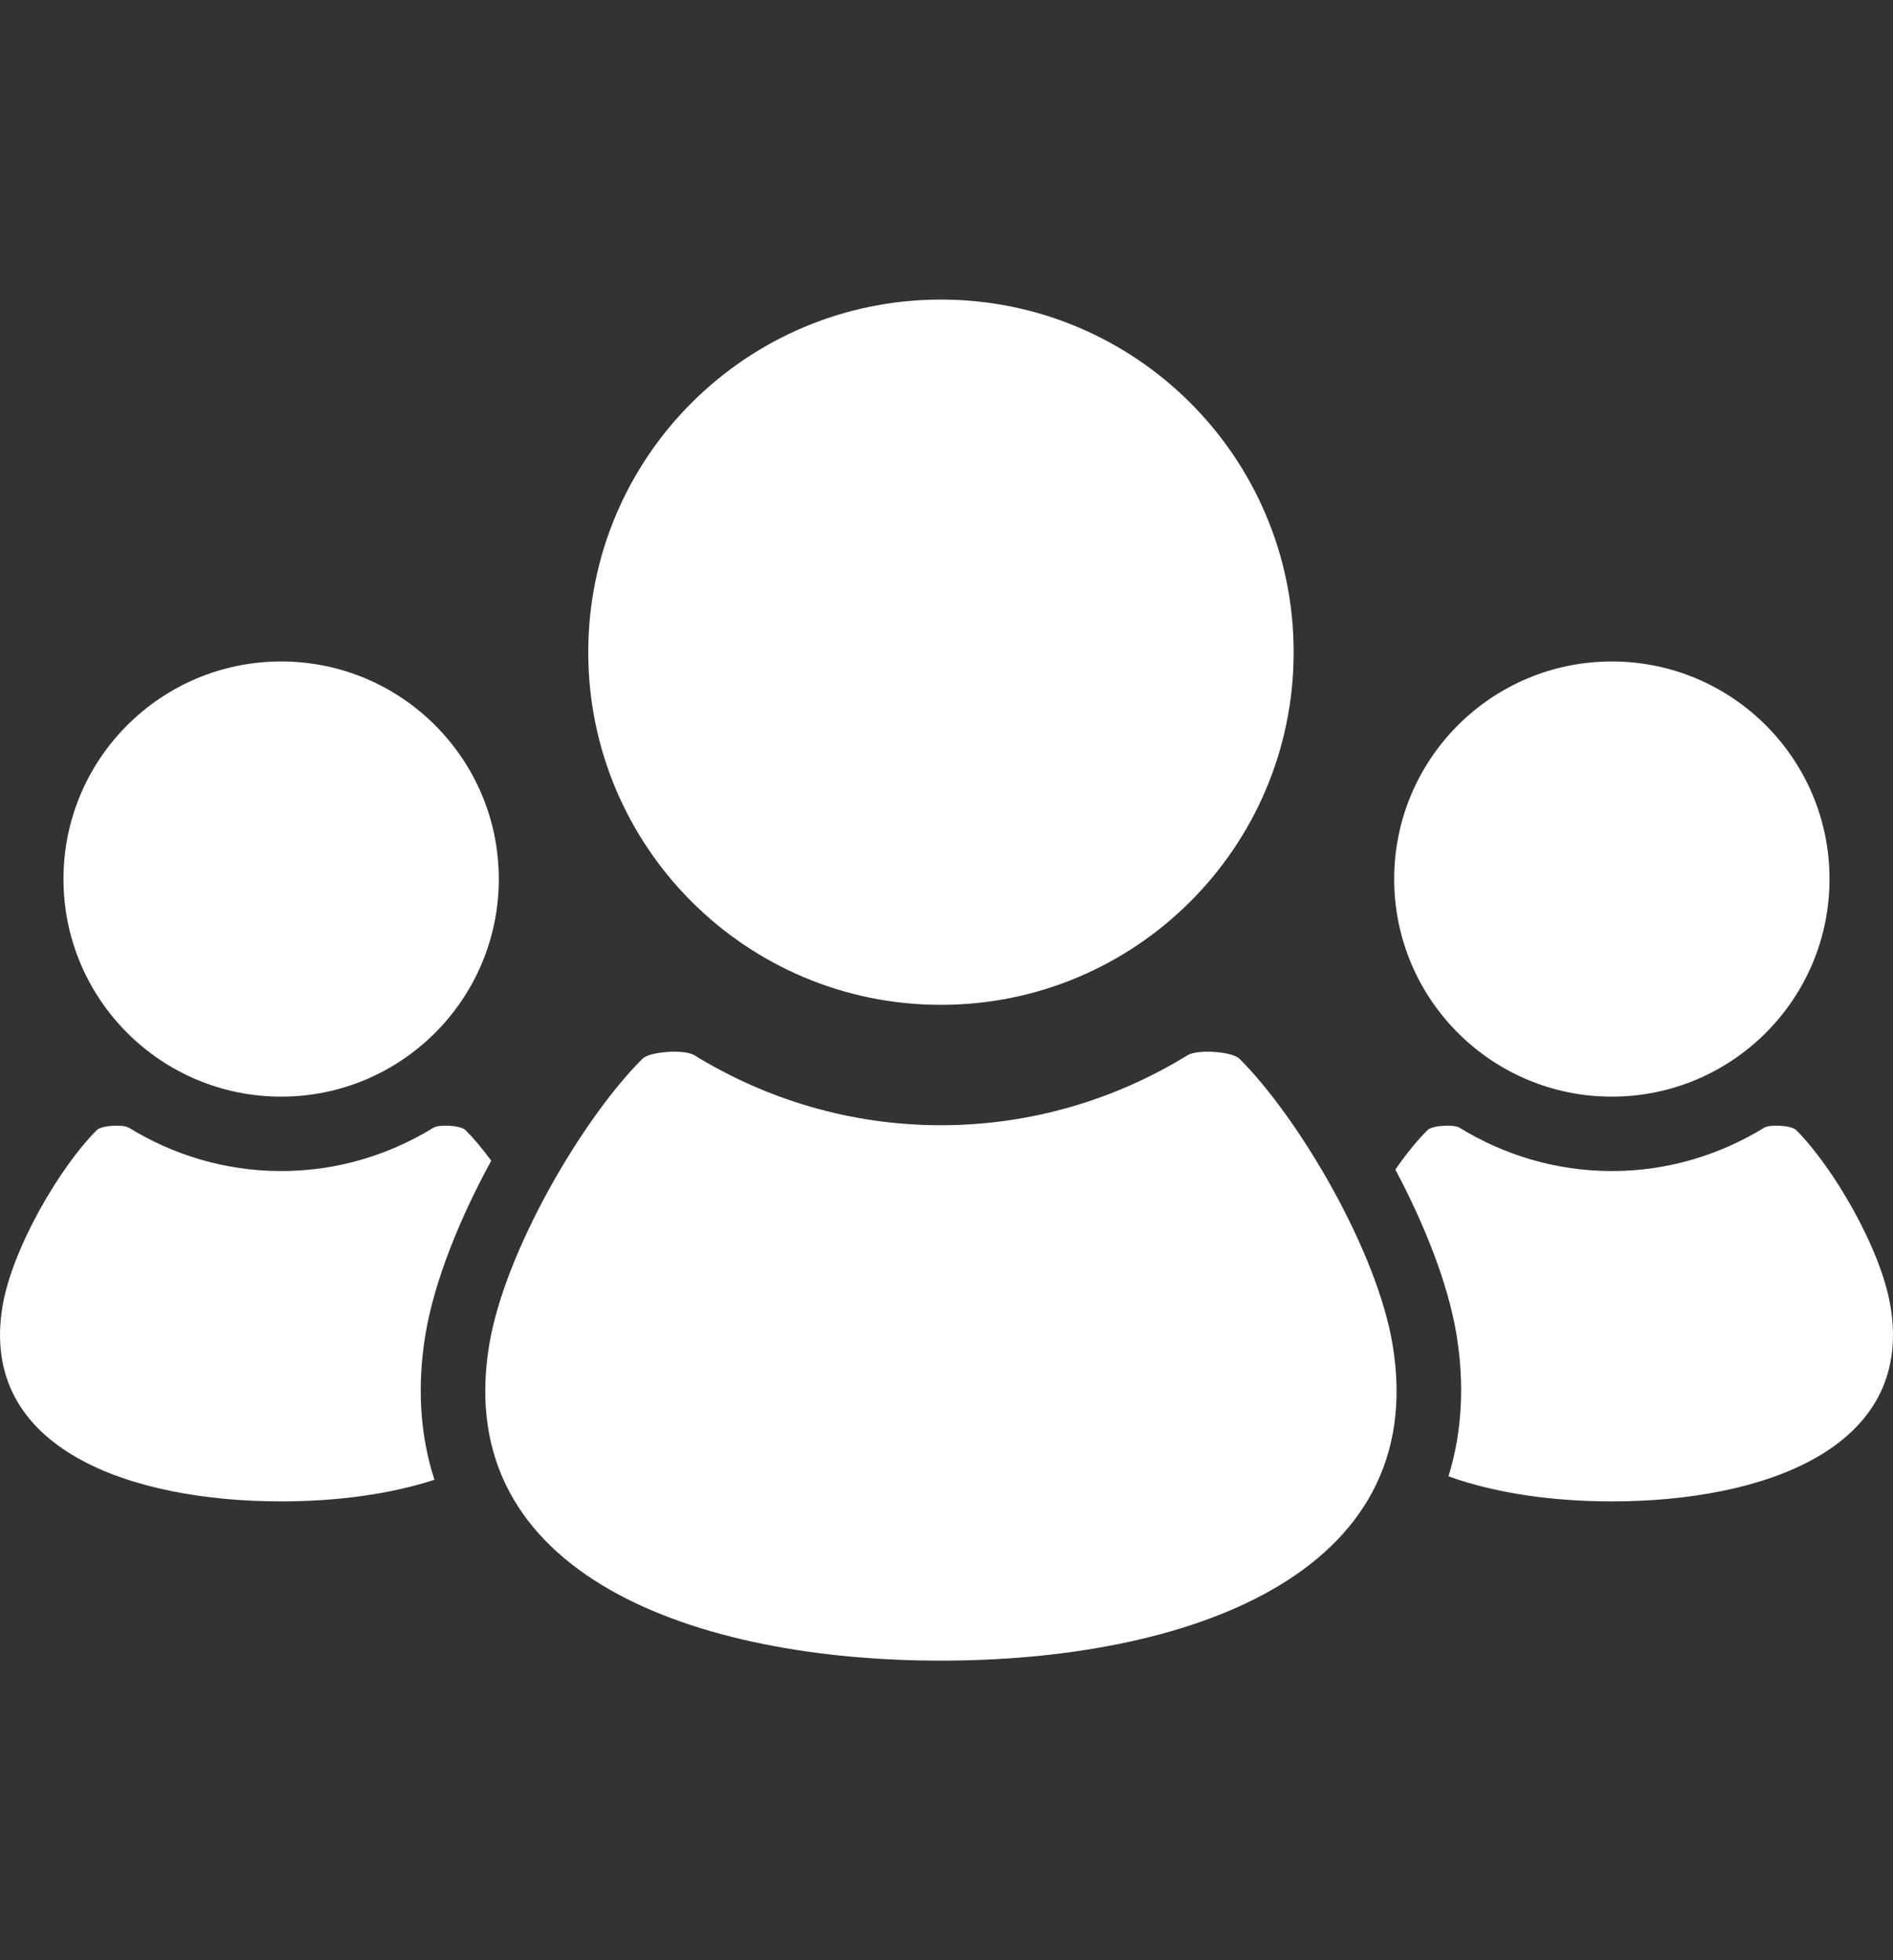 <svg width="28" height="29" viewBox="0 0 28 29" fill="none" xmlns="http://www.w3.org/2000/svg">
<rect x="0" y="0" width="28" height="29" fill="#333333" stroke="none"/>
<g clip-path="url(#clip0_1_951)">
<path d="M23.841 16.224C25.619 16.224 27.061 14.783 27.061 13.005C27.061 11.227 25.619 9.786 23.841 9.786C22.064 9.786 20.622 11.227 20.622 13.005C20.622 14.783 22.064 16.224 23.841 16.224Z" fill="white"/>
<path d="M27.963 19.326C27.82 18.464 27.107 17.258 26.568 16.719C26.497 16.648 26.179 16.631 26.094 16.684C25.438 17.087 24.668 17.325 23.841 17.325C23.015 17.325 22.245 17.087 21.589 16.684C21.503 16.631 21.186 16.648 21.115 16.719C20.964 16.87 20.8 17.07 20.639 17.303C21.073 18.12 21.417 18.988 21.542 19.735C21.666 20.485 21.625 21.194 21.425 21.841C22.138 22.099 22.993 22.212 23.841 22.212C26.053 22.212 28.317 21.445 27.963 19.326Z" fill="white"/>
<path d="M13.917 14.866C16.799 14.866 19.135 12.53 19.135 9.649C19.135 6.768 16.799 4.432 13.917 4.432C11.037 4.432 8.701 6.768 8.701 9.649C8.701 12.53 11.036 14.866 13.917 14.866Z" fill="white"/>
<path d="M18.335 15.665C18.222 15.552 17.708 15.523 17.568 15.61C16.504 16.264 15.256 16.647 13.917 16.647C12.579 16.647 11.331 16.264 10.268 15.61C10.128 15.523 9.614 15.552 9.501 15.665C8.624 16.54 7.47 18.497 7.237 19.892C6.665 23.327 10.335 24.568 13.917 24.568C17.501 24.568 21.171 23.327 20.598 19.892C20.366 18.497 19.211 16.54 18.335 15.665Z" fill="white"/>
<path d="M4.159 16.224C5.936 16.224 7.378 14.783 7.378 13.005C7.378 11.227 5.936 9.786 4.159 9.786C2.381 9.786 0.939 11.227 0.939 13.005C0.939 14.783 2.381 16.224 4.159 16.224Z" fill="white"/>
<path d="M6.294 19.735C6.426 18.951 6.799 18.026 7.266 17.172C7.136 16.994 7.005 16.839 6.885 16.719C6.814 16.648 6.497 16.631 6.411 16.684C5.755 17.087 4.985 17.325 4.159 17.325C3.333 17.325 2.562 17.087 1.907 16.684C1.821 16.631 1.503 16.648 1.432 16.719C0.891 17.258 0.181 18.464 0.037 19.326C-0.317 21.445 1.947 22.212 4.159 22.212C4.948 22.212 5.746 22.114 6.426 21.892C6.212 21.233 6.166 20.507 6.294 19.735Z" fill="white"/>
</g>
<defs>
<clipPath id="clip0_1_951">
<rect width="28" height="28" fill="white" transform="translate(0 0.5)"/>
</clipPath>
</defs>
</svg>
